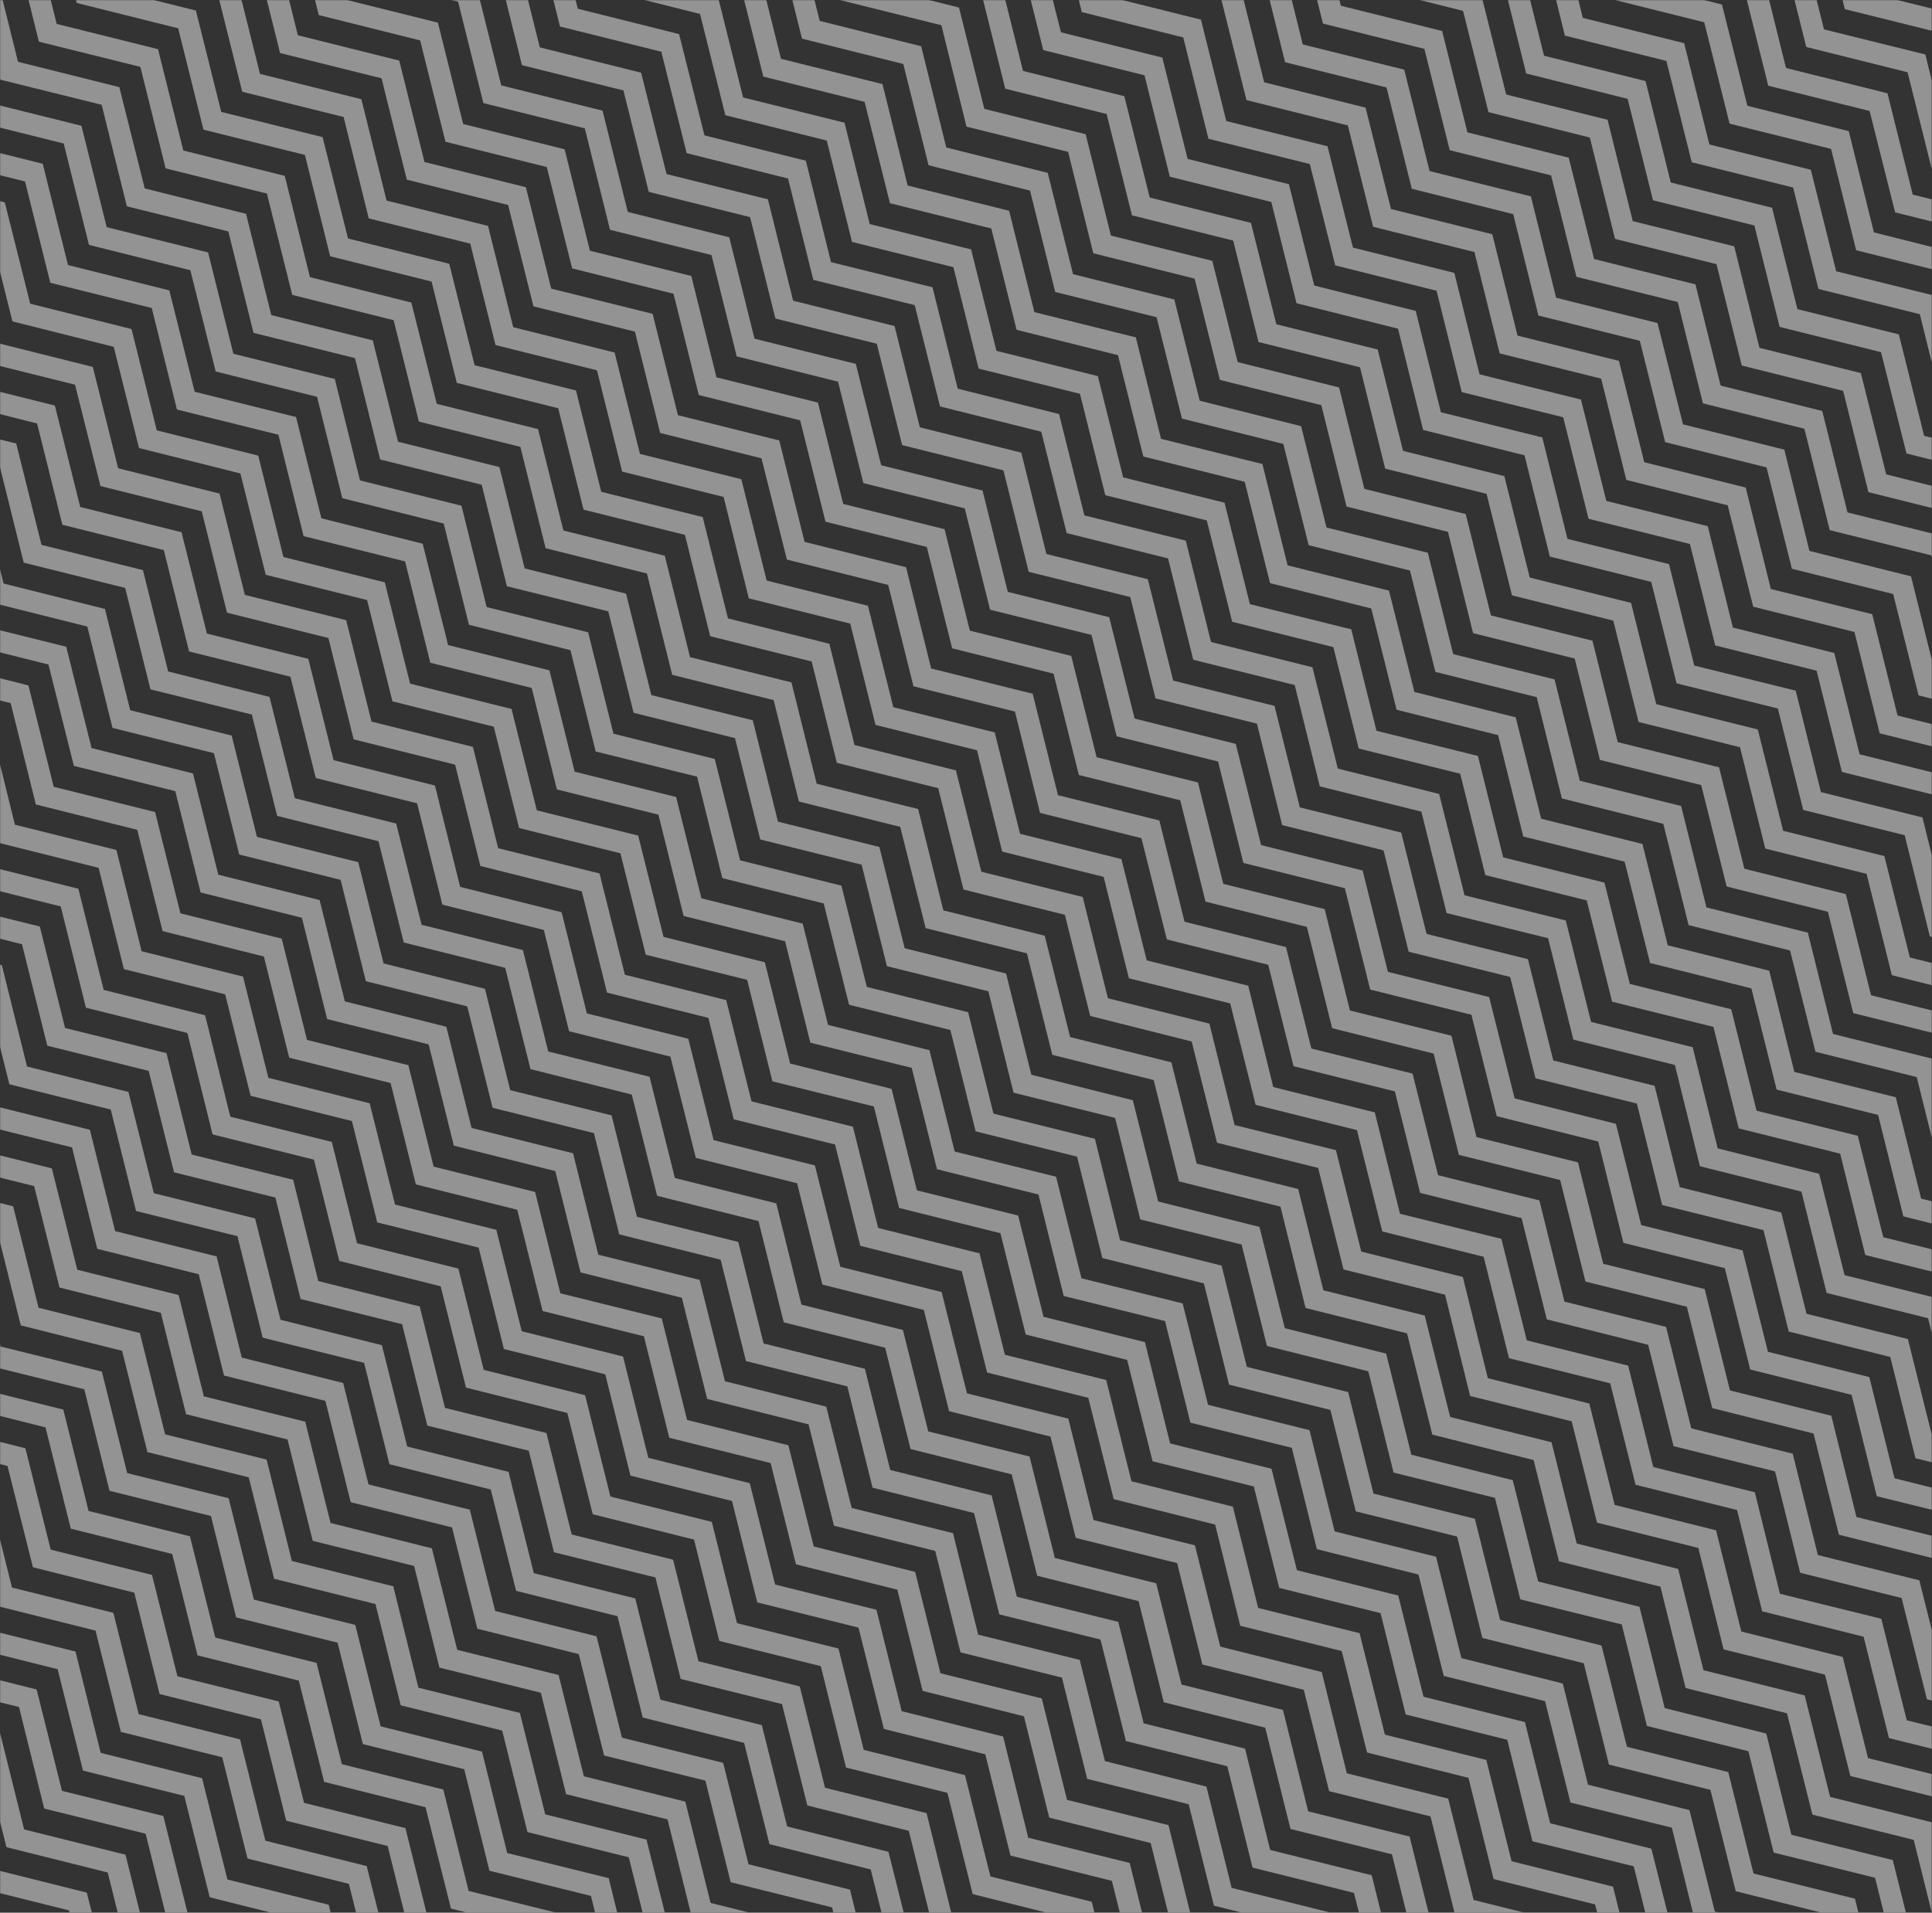<svg xmlns="http://www.w3.org/2000/svg" xmlns:xlink="http://www.w3.org/1999/xlink" width="1435" height="1421" viewBox="0 0 1435 1421"><rect x="0" y="0" width="1435" height="1421" fill="#333333" stroke="none"/><defs><path id="a" d="M0 0h1440v1421H0z"/></defs><g fill="none" fill-rule="evenodd" opacity=".5"><mask id="b" fill="#fff"><use xlink:href="#a"/></mask><path fill="#F4F4F6" d="M1365.836-11h16.587l1.033 4.591 51.31 12.742v16.472l-64.51-16.013-4.42-17.792zm-71.076 0h16.53l15.266 61.526 75.358 18.767 18.767 75.3 14.12 3.501v16.472l-27.205-6.83-18.94-75.3-75.3-18.767L1294.76-11zm35.383 0h16.415l8.207 32.829 75.3 18.653 4.706 19.17v65.715l-17.906-71.685-75.243-18.767L1330.143-11zm-177.07 0h16.53l6.026 24.277 75.3 18.825 18.71 75.243 75.358 18.768 18.825 75.415 70.995 17.62v50.047l-8.838-35.757-75.3-18.767-18.825-75.358-75.3-18.767-18.826-75.3-75.414-18.768-9.24-37.478zm35.28 0h33.288l57.336 14.348 18.883 75.243 75.3 18.825 18.71 75.243 42.93 10.79v16.472l-56.13-14.004-18.653-75.3-75.358-18.768-18.825-75.3-75.185-18.768-2.296-8.781zm-176.967 0h65.027l23.474 5.854 18.825 75.358 75.3 18.767 18.71 75.3 75.358 18.71 18.767 75.416 75.3 18.767 18.826 75.243 33.804 8.494v16.472l-47.005-11.766-18.768-75.242-75.3-18.825-18.767-75.3-75.358-18.768-18.71-75.3-75.3-18.883-18.883-75.242-75.185-18.768-.115-.287zm105.891 0h16.472l13.086 52.4 75.414 18.825 18.71 75.358 75.243 18.767 18.825 75.3 75.358 18.768 18.768 75.358 5.624 1.377v16.415l-18.71-4.65-18.94-75.3-75.3-18.767-18.768-75.358-75.3-18.71-18.825-75.357-75.357-18.825-16.3-65.601zM940.31-11h16.415l10.904 44.02 75.358 18.711 18.825 75.357 75.243 18.768 18.767 75.358 75.3 18.767 18.94 75.3 75.243 18.768 18.653 75.243 75.472 18.882 15.382 61.928v28.983l-9.815-2.468-18.825-75.3-75.242-18.767-18.825-75.3-75.3-18.768-18.826-75.3-75.3-18.768-18.767-75.357-75.3-18.825-18.768-75.243-75.358-18.768L940.31-11zm35.177 0h16.644l3.788 15.267 75.242 18.767 18.768 75.3 75.243 18.825 18.882 75.3 75.243 18.826 18.71 75.185 75.472 18.882 18.768 75.358 62.559 15.553v18.08l-.402-1.78-75.357-18.71-18.825-75.358-75.358-18.825-18.71-75.3-75.243-18.71-18.825-75.357-75.3-18.71-18.825-75.3-75.3-18.768L975.487-11zm-176.915 0h16.471l1.665 6.83 75.3 18.767 18.825 75.358 75.185 18.71 18.883 75.3 75.3 18.768 18.71 75.357 75.358 18.768 18.825 75.3 75.357 18.768 18.653 75.3 75.3 18.882 18.825 75.3 53.548 13.316v16.414l-66.69-16.644-18.826-75.243-75.3-18.767-18.768-75.358-75.3-18.71-18.825-75.415-75.357-18.71-18.71-75.3-75.243-18.825-18.883-75.3-75.3-18.768-18.71-75.3-75.358-18.825L798.572-11zm68.131 0h54.294l17.964 72.143 75.3 18.826 18.883 75.3 75.243 18.767 18.767 75.3 75.3 18.768 18.826 75.3 75.357 18.825 18.653 75.358 75.3 18.71 18.825 75.3 25.368 6.313v16.53l-38.626-9.642-18.767-75.3-75.186-18.768-18.94-75.3-75.3-18.883-18.71-75.242-75.357-18.768-18.768-75.3-75.243-18.768-18.767-75.3-75.3-18.825-18.826-75.3L866.703-11zm-145.25 0h22.497l15.898 63.707 75.243 18.767 18.882 75.3L929.16 165.6l18.825 75.3 75.3 18.768 18.825 75.3 75.243 18.768 18.882 75.357 75.243 18.825 18.71 75.243 75.415 18.768 18.825 75.3 75.185 18.768 18.94 75.357 16.242 4.075V731.9l-29.615-7.404-18.767-75.3-75.243-18.768-18.768-75.3-75.357-18.767-18.768-75.3-75.242-18.768-18.883-75.415-75.3-18.71-18.71-75.3-75.358-18.768-18.825-75.357-75.185-18.768-18.825-75.3-75.3-18.768-18.768-75.3L721.452-11zm41.374 0h16.357l8.839 35.01 75.3 18.768 18.767 75.3 75.243 18.767 18.825 75.3 75.358 18.826 18.71 75.3 75.3 18.71 18.71 75.357 75.415 18.768 18.768 75.358 75.357 18.652 18.71 75.358 75.415 18.825 6.888 27.893v60.837l-1.378-.344-18.71-75.186-75.358-18.767-18.825-75.358-75.242-18.71-18.825-75.358-75.3-18.825-18.825-75.242-75.3-18.825-18.653-75.243-75.358-18.882-18.768-75.243-75.357-18.768-18.825-75.357-75.185-18.71L762.827-11zm-177.07 0h16.472l6.6 26.516 75.358 18.825 18.652 75.242 75.358 18.826 18.825 75.3 75.185 18.767 18.883 75.243 75.3 18.882 18.882 75.3 75.243 18.768 18.825 75.3 75.3 18.768 18.768 75.3 75.242 18.768 18.825 75.357 75.3 18.71 18.71 75.3 73.292 18.252v58.484l-11.134-44.71-75.185-18.825-18.883-75.243-75.357-18.825-18.768-75.242-75.358-18.883-18.71-75.243-75.243-18.767-18.882-75.3-75.243-18.825-18.825-75.243-75.3-18.825-18.825-75.3-75.3-18.768-18.71-75.3-75.358-18.825-18.767-75.243-75.243-18.825L585.756-11zm35.28 0h24.966l66.29 16.587 18.824 75.3 75.243 18.825 18.767 75.3 75.3 18.768 18.883 75.242 75.3 18.825 18.768 75.358 75.3 18.71 18.71 75.3 75.415 18.768 18.768 75.357 75.242 18.71 18.825 75.358 75.358 18.825 18.71 75.185 45.111 11.25v16.529l-58.311-14.52-18.825-75.3-75.186-18.768-18.94-75.358-75.185-18.71-18.767-75.3-75.473-18.883-18.653-75.242-75.3-18.768-18.767-75.358-75.358-18.767-18.768-75.243-75.242-18.825-18.71-75.357-75.473-18.71-18.653-75.358L623.791.02 621.037-11zM444.07-11h56.532l32.542 8.092 18.768 75.3L627.27 91.16l18.71 75.3 75.3 18.825 18.825 75.358 75.3 18.768 18.825 75.242 75.3 18.825 18.825 75.358 75.3 18.71 18.71 75.358 75.358 18.71 18.768 75.357 75.242 18.768 18.825 75.243 75.3 18.825 18.826 75.357 75.185 18.653 18.94 75.358 35.985 8.953v16.53l-49.358-12.283-18.653-75.3-75.357-18.768-18.768-75.415-75.243-18.71-18.882-75.243-75.3-18.825-18.653-75.3-75.358-18.71-18.882-75.357-75.128-18.826-18.882-75.3-75.358-18.71-18.825-75.357-75.243-18.71-18.767-75.358-75.3-18.768-18.768-75.3-75.3-18.825-18.825-75.243-75.3-18.882L444.07-11zm105.89 0h16.473l13.66 54.696 75.357 18.768 18.71 75.357 75.357 18.768 18.768 75.3 75.358 18.767 18.71 75.358 75.3 18.71 18.71 75.3 75.3 18.768 18.883 75.3 75.242 18.825 18.94 75.358 75.186 18.71 18.825 75.3 75.357 18.882 18.653 75.186 75.358 18.825 18.825 75.3 7.862 1.951v16.53l-21.063-5.28-18.768-75.358-75.357-18.825-18.768-75.186-75.242-18.882-18.883-75.243-75.3-18.71-18.71-75.357-75.358-18.825-18.825-75.243-75.185-18.825-18.825-75.3-75.3-18.768-18.825-75.3-75.3-18.825-18.825-75.3-75.243-18.768-18.825-75.3-75.243-18.768L549.961-11zm-177.018 0h16.472l11.536 46.202 75.243 18.825 18.882 75.3 75.3 18.767 18.71 75.3 75.358 18.826 18.768 75.242 75.357 18.825 18.653 75.3 75.358 18.768 18.825 75.3 75.242 18.768 18.826 75.415 75.3 18.71 18.825 75.3 75.3 18.768 18.825 75.243 75.243 18.825 18.71 75.3 75.357 18.825 18.768 75.242 75.3 18.768 17.677 70.88v20.662l-12.052-2.984-18.71-75.243-75.416-18.882-18.767-75.358-75.243-18.652-18.768-75.358-75.3-18.768-18.825-75.3-75.415-18.767-18.652-75.3-75.3-18.768-18.71-75.358-75.358-18.767-18.768-75.3-75.415-18.768-18.768-75.358-75.242-18.767-18.825-75.3-75.3-18.71-18.825-75.358-75.243-18.768L463.05 67.17l-75.358-18.768L372.942-11zm35.332 0h16.471l4.42 17.505 75.242 18.825 18.826 75.243 75.3 18.825 18.71 75.357 75.357 18.653 18.768 75.358 75.243 18.825 18.825 75.3 75.3 18.767 18.768 75.3 75.3 18.768 18.882 75.3 75.243 18.825 18.882 75.3 75.186 18.71 18.767 75.358 75.473 18.768 18.595 75.185 75.357 18.883 18.883 75.3 64.74 16.127v26.63l-2.755-10.79-75.3-18.767-18.768-75.3-75.358-18.825-18.595-75.243-75.415-18.825-18.768-75.357-75.357-18.653-18.768-75.358-75.415-18.767-18.652-75.3-75.358-18.768-18.71-75.3-75.3-18.825-18.883-75.3-75.185-18.768-18.825-75.3-75.3-18.768-18.768-75.3-75.3-18.825-18.825-75.357-75.243-18.71L408.274-11zm-177.019 0h16.472l2.238 9.068 75.3 18.768 18.768 75.3 75.358 18.768 18.767 75.357 75.3 18.768 18.71 75.3 75.358 18.767 18.768 75.3 75.3 18.768 18.768 75.358 75.3 18.767 18.882 75.3 75.243 18.71 18.825 75.358 75.3 18.768 18.768 75.3 75.415 18.768 18.595 75.3 75.358 18.767 18.767 75.358 75.358 18.768 18.767 75.3 75.3 18.825 18.653 75.242 55.901 13.89v16.472l-68.929-17.219-18.825-75.185-75.243-18.882-18.882-75.3-75.3-18.71-18.768-75.416-75.243-18.71-18.767-75.243-75.358-18.882-18.767-75.243-75.3-18.767-18.768-75.3-75.3-18.768-18.825-75.3-75.3-18.825-18.826-75.3-75.242-18.768-18.825-75.3-75.3-18.825-18.768-75.243-75.3-18.825-18.825-75.3-75.243-18.768-18.825-75.3-75.3-18.825L231.255-11zm59.816 0h62.616l18.595 74.44 75.243 18.767 18.768 75.243 75.357 18.825 18.768 75.357 75.242 18.71 18.825 75.3 75.3 18.826 18.768 75.242 75.3 18.825 18.883 75.3 75.128 18.825 18.825 75.186 75.415 18.882 18.767 75.3 75.186 18.71 18.94 75.3 75.242 18.883 18.768 75.243 75.3 18.767 18.825 75.358 75.3 18.768 18.71 75.185 27.664 6.945v16.471l-40.807-10.1-18.71-75.3-75.3-18.826-18.883-75.3-75.3-18.768-18.71-75.3-75.357-18.825-18.825-75.357-75.186-18.71-18.825-75.3-75.357-18.768-18.825-75.358-75.3-18.71-18.71-75.358-75.3-18.71-18.826-75.3-75.3-18.768-18.825-75.357-75.243-18.768-18.767-75.3-75.358-18.768-18.71-75.357-75.358-18.768-18.767-75.3L291.07-11zm-145.252 0h30.82l16.473 65.888 75.3 18.825 18.71 75.3 75.357 18.825 18.71 75.243 75.3 18.825 18.826 75.3 75.3 18.825 18.825 75.3 75.243 18.71 18.825 75.358 75.3 18.71 18.825 75.357 75.3 18.768 18.768 75.243 75.415 18.825 18.595 75.3 75.415 18.825 18.71 75.3 75.3 18.653 18.883 75.415 75.3 18.767 18.653 75.358 75.415 18.71 18.652 75.415 75.3 18.595 18.883 75.415 18.595 4.592v16.53l-31.796-7.921-18.825-75.3-75.357-18.883-18.653-75.242-75.357-18.768-18.825-75.358-75.186-18.652-18.825-75.358-75.3-18.825-18.825-75.3-75.243-18.768-18.882-75.357-75.243-18.653-18.768-75.358-75.357-18.767-18.71-75.3-75.358-18.825-18.767-75.243-75.358-18.768-18.71-75.357-75.358-18.825-18.71-75.243-75.357-18.768-18.768-75.357-75.358-18.71-18.71-75.358-75.3-18.768-18.825-75.3L145.819-11zm49.64 0h16.53l9.24 37.19 75.3 18.826 18.767 75.357 75.3 18.71 18.825 75.358 75.3 18.71 18.826 75.3 75.242 18.768 18.825 75.358 75.358 18.825 18.653 75.242 75.415 18.768 18.767 75.358 75.3 18.767 18.71 75.243 75.358 18.825L974 778.963l75.185 18.652 18.94 75.473 75.243 18.71 18.653 75.243 75.472 18.767 18.71 75.358 75.358 18.825 18.653 75.3 75.357 18.768 9.24 36.846v52.515l-3.558-.918-18.825-75.3-75.357-18.768-18.653-75.3-75.358-18.768-18.882-75.3-75.3-18.882-18.71-75.186-75.358-18.767-18.768-75.415-75.242-18.71-18.825-75.358-75.3-18.825-18.883-75.243-75.3-18.767-18.653-75.3-75.357-18.768-18.768-75.3-75.243-18.825-18.882-75.243-75.243-18.825-18.768-75.3-75.357-18.768-18.825-75.3-75.243-18.825-18.767-75.3-75.358-18.768L195.458-11zM18.492-11h16.472l7.117 28.754 75.3 18.768 18.768 75.3 75.357 18.825 18.71 75.243 75.3 18.882 18.883 75.243 75.243 18.767 18.825 75.358 75.3 18.71 18.767 75.358 75.3 18.767 18.768 75.3 75.358 18.768 18.71 75.3 75.3 18.825 18.882 75.3 75.186 18.768 18.825 75.243 75.357 18.882 18.71 75.243 75.3 18.767 18.883 75.358 75.3 18.768 18.71 75.242 75.358 18.883 18.768 75.242 75.185 18.71 18.882 75.416 75.243 18.767.23.919v66.06l-13.373-53.836-75.243-18.767-18.882-75.3-75.3-18.768-18.71-75.3-75.358-18.825-18.825-75.243-75.243-18.882-18.767-75.243-75.358-18.825-18.653-75.3-75.357-18.768-18.825-75.3-75.3-18.71-18.825-75.415-75.243-18.71-18.883-75.243-75.242-18.825-18.768-75.358-75.357-18.767-18.768-75.3-75.243-18.768-18.767-75.3-75.358-18.768-18.768-75.357-75.3-18.768-18.825-75.3-75.242-18.71-18.768-75.415-75.358-18.71L18.492-11zm35.228 0h16.53v.057l75.242 18.768 18.825 75.3 75.3 18.768 18.883 75.3 75.185 18.768 18.825 75.357 75.3 18.768 18.768 75.3 75.357 18.767 18.768 75.3 75.3 18.826 18.71 75.242 75.3 18.825 18.883 75.3 75.3 18.768 18.71 75.243 75.358 18.825 18.767 75.357 75.243 18.653 18.825 75.358 75.415 18.825 18.596 75.243 75.357 18.825 18.825 75.3 75.3 18.882 18.768 75.185 75.3 18.883 18.825 75.185 47.292 11.823v16.53l-60.435-15.095-18.825-75.3-75.3-18.768-18.768-75.357-75.243-18.768-18.825-75.3-75.414-18.825-18.653-75.243-75.415-18.767-18.825-75.415-75.128-18.71-18.825-75.243-75.358-18.94-18.825-75.185-75.3-18.768-18.768-75.3-75.3-18.825-18.71-75.3-75.357-18.768-18.768-75.3-75.3-18.71-18.825-75.358-75.3-18.825-18.768-75.3-75.3-18.768-18.768-75.3-75.357-18.767-18.768-75.3L57.05 2.2 53.72-11zM0 94.787V78.373l60.493 15.094 18.767 75.3 75.3 18.768 18.768 75.3 75.358 18.71 18.71 75.358 75.357 18.825 18.71 75.3 75.358 18.71 18.825 75.358 75.243 18.768 18.825 75.3 75.243 18.825 18.882 75.242L719.082 752l18.825 75.358 75.357 18.71 18.653 75.3 75.415 18.882 18.768 75.243 75.242 18.71 18.825 75.415 75.3 18.71 18.768 75.243 75.3 18.94 18.883 75.243 75.242 18.767 18.768 75.358 75.358 18.71 3.271 13.258h-16.53l-75.3-18.825-18.824-75.3-75.358-18.768-18.71-75.3-75.3-18.767-18.768-75.358-75.243-18.71-18.882-75.358-75.243-18.767-18.71-75.243-75.415-18.825-18.768-75.3L724.65 840.5l-18.768-75.3-75.242-18.768-18.826-75.243-75.3-18.825-18.767-75.357-75.3-18.71-18.768-75.3-75.358-18.826-18.767-75.242-75.3-18.825-18.768-75.3-75.3-18.826-18.825-75.242-75.3-18.825-18.768-75.3L0 94.787zm0-36.312V-7.872l13.373 53.778L88.615 64.73l18.883 75.242 75.243 18.883 18.767 75.242 75.358 18.768 18.767 75.3 75.3 18.825 18.768 75.3 75.3 18.768 18.768 75.358 75.357 18.71 18.71 75.3 75.3 18.825 18.826 75.243 75.3 18.767 18.767 75.186 75.358 18.94 18.882 75.242 75.186 18.883 18.825 75.242 75.3 18.883 18.71 75.128 75.3 18.882 18.883 75.3 75.242 18.768 18.768 75.3 75.415 18.882 18.653 75.186 75.3 18.825 10.503 41.954h-16.472l-7.174-28.811-75.3-18.71-18.768-75.3-75.357-18.768-18.71-75.415-75.358-18.653-18.825-75.415-75.3-18.767-18.768-75.243-75.3-18.825-18.825-75.358-75.243-18.653-18.71-75.415-75.415-18.71-18.71-75.357-75.358-18.653-18.767-75.415-75.3-18.71-18.768-75.3-75.3-18.825-18.825-75.358-75.3-18.653-18.71-75.415-75.416-18.767-18.71-75.3-75.357-18.768-18.71-75.358-75.358-18.65-18.71-75.416L.172 59.164 0 58.473zm0 143.34v-52.4l3.558.918 18.883 75.3 75.243 18.825 18.767 75.3 75.358 18.71 18.71 75.358 75.3 18.825 18.768 75.243 75.357 18.825 18.768 75.3 75.3 18.767 18.825 75.243 75.243 18.883 18.825 75.242 75.3 18.768 18.825 75.415 75.185 18.71 18.883 75.243 75.3 18.825 18.71 75.243 75.3 18.825 18.883 75.357 75.242 18.825 18.768 75.185 75.357 18.825 18.768 75.186 75.128 18.882 12.684 50.392h-16.472l-9.298-37.306-75.242-18.596-18.71-75.414-75.416-18.768-18.652-75.3-75.3-18.768-18.883-75.357-75.185-18.71-18.883-75.3-75.357-18.883-18.768-75.243-75.243-18.768-18.767-75.414-75.358-18.653-18.767-75.415-75.3-18.653-18.826-75.358-75.242-18.767-18.825-75.3-75.243-18.825-18.825-75.243-75.3-18.768-18.825-75.3-75.3-18.882-18.768-75.186L9.24 238.776 0 201.815zm0-71.644v-16.415l31.739 7.92 18.767 75.243 75.243 18.825 18.825 75.3 75.3 18.768 18.825 75.243 75.243 18.882 18.882 75.3 75.243 18.768 18.768 75.3 75.357 18.825 18.768 75.243 75.242 18.825 18.826 75.242 75.3 18.768 18.767 75.3 75.3 18.71 18.883 75.473 75.128 18.652 18.882 75.358 75.358 18.825 18.653 75.185 75.3 18.825 18.882 75.358 75.3 18.825 18.71 75.185 75.358 18.883 18.825 75.357 14.865 3.673h-30.419l-16.357-66.002-75.3-18.653-18.882-75.357-75.243-18.71-18.768-75.358-75.472-18.825-18.595-75.3-75.3-18.653-18.883-75.53-75.243-18.595-18.767-75.415-75.358-18.768-18.767-75.3-75.3-18.71-18.768-75.358-75.358-18.767-18.71-75.3-75.415-18.71-18.71-75.416-75.3-18.71-18.768-75.3-75.357-18.768-18.71-75.357-75.358-18.71-18.71-75.415-75.358-18.768-18.768-75.243L0 130.171zm0 177.483v-16.53l40.75 10.16 18.824 75.357 75.243 18.767 18.882 75.3 75.3 18.768 18.768 75.3 75.3 18.825 18.71 75.3 75.358 18.825 18.768 75.186 75.357 18.825 18.768 75.3 75.243 18.767 18.882 75.358 75.243 18.71 18.825 75.3 75.3 18.768 18.71 75.357 75.3 18.768 18.825 75.243 75.358 18.882 18.653 75.243 75.3 18.825 18.882 75.3 49.244 12.282h-62.731l-18.538-74.381-75.3-18.768-18.825-75.3-75.3-18.768-18.768-75.357-75.3-18.71-18.768-75.3-75.3-18.826-18.768-75.243-75.357-18.825-18.768-75.3-75.243-18.825-18.882-75.242-75.243-18.883-18.767-75.243-75.358-18.767-18.768-75.3-75.242-18.768-18.883-75.3-75.242-18.768-18.768-75.3-75.358-18.825-18.767-75.243L0 307.654zm0-35.745v-16.586l68.93 17.275 18.824 75.3 75.3 18.768 18.826 75.3 75.242 18.767 18.825 75.358 75.3 18.768 18.768 75.3 75.3 18.767 18.825 75.243 75.243 18.825 18.825 75.243 75.3 18.825 18.768 75.243 75.243 18.825 18.882 75.357 75.243 18.768 18.767 75.242 75.3 18.826 18.825 75.3 75.3 18.71 18.826 75.415 75.3 18.767 18.767 75.243 75.358 18.883 5.51 22.21h-16.53l-2.295-9.01-75.358-18.825-18.71-75.243-75.3-18.767-18.825-75.415-75.358-18.768-18.653-75.185-75.357-18.883-18.883-75.3-75.128-18.767-18.825-75.3-75.357-18.826-18.768-75.3-75.242-18.71-18.883-75.357-75.243-18.768-18.767-75.243-75.3-18.825-18.768-75.3-75.357-18.768-18.768-75.3-75.3-18.825-18.768-75.3L74.611 361.1l-18.882-75.3L0 271.908zm0 177.329v-26.401l2.64 10.675 75.3 18.882 18.768 75.243 75.357 18.825 18.768 75.243 75.243 18.825 18.825 75.242 75.3 18.825 18.768 75.3 75.3 18.768 18.825 75.358 75.242 18.653 18.825 75.414 75.243 18.825 18.825 75.186 75.3 18.882 18.768 75.3 75.3 18.653 18.882 75.415 75.3 18.768 18.653 75.3 75.415 18.768 7.576 30.648h-16.3l-4.476-17.563-75.3-18.767-18.768-75.3-75.3-18.71-18.882-75.416-75.186-18.71-18.767-75.3-75.358-18.825-18.71-75.243-75.3-18.825-18.825-75.3-75.3-18.825-18.825-75.243-75.243-18.825-18.825-75.3-75.3-18.71-18.768-75.3-75.3-18.825-18.825-75.3-75.3-18.768-18.71-75.3L0 449.238zm0-102.172v-20.547l12.053 2.984 18.767 75.3 75.358 18.768 18.71 75.3 75.3 18.883 18.825 75.3 75.243 18.768 18.882 75.242 75.243 18.768 18.825 75.357 75.243 18.768 18.825 75.243 75.3 18.825 18.71 75.243 75.358 18.825 18.825 75.357 75.242 18.653 18.768 75.357 75.3 18.825 18.825 75.243 75.3 18.825 18.768 75.358 75.3 18.71 14.808 59.402h-16.472l-11.422-46.202-75.357-18.825-18.768-75.242-75.357-18.883-18.71-75.128-75.3-18.882-18.94-75.3-75.128-18.825-18.883-75.3-75.3-18.825-18.768-75.243-75.3-18.768-18.825-75.242-75.242-18.883-18.768-75.243-75.358-18.825-18.767-75.242-75.243-18.825-18.825-75.3-75.3-18.71-18.768-75.358-75.357-18.768L0 347.066zm0 173.35v-16.528l21.12 5.337 18.768 75.3 75.3 18.768 18.826 75.243 75.242 18.825 18.768 75.242 75.3 18.768 18.768 75.357 75.357 18.826 18.768 75.3 75.3 18.652 18.825 75.415 75.243 18.825 18.825 75.186 75.3 18.882 18.825 75.3 75.243 18.71 18.767 75.358 75.358 18.768 16.816 67.896h-16.414l-13.603-54.581-75.357-18.882-18.825-75.3-75.243-18.883-18.768-75.185-75.3-18.825-18.825-75.243-75.243-18.768-18.882-75.415-75.243-18.767-18.825-75.243-75.3-18.825-18.767-75.3-75.3-18.825-18.826-75.186-75.242-18.882-18.825-75.243-75.3-18.825-18.71-75.3L0 520.417zm0-35.744v-16.414l49.186 12.225 18.825 75.3 75.3 18.825 18.825 75.242 75.243 18.825 18.768 75.3 75.357 18.826 18.768 75.185 75.357 18.825 18.768 75.357 75.243 18.71 18.825 75.3 75.242 18.883 18.883 75.243 75.243 18.71 18.71 75.415 75.415 18.768 18.71 75.185 75.415 18.94 18.71 75.243 75.3 18.825.632 2.468h-56.648l-32.427-8.093-18.768-75.357-75.357-18.825-18.768-75.243-75.357-18.768-18.768-75.357-75.185-18.71-18.883-75.3-75.3-18.883-18.825-75.185-75.243-18.825-18.767-75.3-75.358-18.883-18.71-75.243-75.357-18.767-18.768-75.3-75.243-18.768-18.825-75.3-75.3-18.768-18.882-75.3L0 484.673zm0 177.432v-16.357l58.197 14.52 18.825 75.186 75.3 18.825 18.768 75.357 75.357 18.71 18.768 75.3 75.243 18.826 18.825 75.242 75.3 18.825 18.825 75.3 75.3 18.825 18.71 75.243 75.358 18.825 18.767 75.3 75.186 18.768 18.94 75.3 75.242 18.768 2.698 10.962h-24.852l-66.29-16.644-18.767-75.243-75.3-18.768-18.767-75.357-75.358-18.71-18.768-75.3-75.242-18.825-18.883-75.243-75.243-18.825-18.825-75.3-75.3-18.825-18.825-75.243-75.3-18.768-18.71-75.357-75.358-18.768-18.71-75.243L0 662.104zm0-35.693v-58.484l11.077 44.767 75.357 18.768 18.768 75.242 75.3 18.825 18.825 75.243 75.243 18.882 18.825 75.243 75.243 18.768 18.882 75.357 75.243 18.768 18.767 75.243 75.358 18.882 18.825 75.3 75.243 18.71 18.767 75.358 75.358 18.825 18.653 75.185 75.357 18.768 9.872 39.774H832.49l-6.658-26.516-75.3-18.768-18.71-75.243-75.3-18.825-18.883-75.3-75.185-18.71-18.767-75.357-75.415-18.825-18.71-75.3-75.3-18.768-18.768-75.358-75.3-18.71-18.826-75.3-75.242-18.768-18.883-75.357-75.242-18.768-18.768-75.243L0 626.411zm0 151.191v-60.894l1.377.402 18.71 75.242 75.3 18.883 18.883 75.243 75.186 18.71 18.882 75.3 75.3 18.882 18.825 75.3 75.243 18.825 18.767 75.243 75.358 18.768 18.71 75.243 75.3 18.882 18.825 75.3 75.243 18.825 12.053 48.096H655.49l-8.781-35.01-75.186-18.768-18.825-75.243-75.3-18.825-18.767-75.3-75.3-18.825-18.826-75.3-75.242-18.767-18.825-75.3-75.3-18.71-18.768-75.416-75.3-18.71-18.825-75.357-75.3-18.768L0 777.603zm0-80.218v-16.358l29.558 7.29 18.767 75.414 75.3 18.653 18.768 75.358 75.357 18.767 18.653 75.243 75.358 18.882 18.767 75.358 75.358 18.653 18.71 75.357 75.358 18.768 18.825 75.415 75.243 18.71 18.767 75.3 75.415 18.825 18.653 75.243 6.256 1.607h-22.269l-15.84-63.707-75.358-18.825-18.825-75.357-75.243-18.653-18.767-75.415-75.358-18.71-18.71-75.415-75.358-18.653-18.71-75.357-75.415-18.71-18.71-75.358-75.3-18.768-18.825-75.357-75.3-18.71-18.768-75.358L0 697.384zm0 177.483v-16.472l38.511 9.642 18.882 75.3 75.243 18.768 18.768 75.3 75.3 18.825 18.825 75.243 75.243 18.825 18.825 75.415 75.3 18.71 18.767 75.243 75.358 18.825 18.768 75.242 40.29 10.102h-54.352l-17.907-72.144-75.357-18.768-18.768-75.357-75.3-18.653-18.825-75.53-75.3-18.652-18.71-75.3-75.358-18.768-18.767-75.358-75.243-18.767-18.825-75.358L0 874.867zm0-35.693v-16.472l66.749 16.644 18.767 75.3 75.358 18.768 18.71 75.185 75.3 18.883 18.825 75.357 75.243 18.768 18.825 75.243 75.3 18.825 18.882 75.3 75.186 18.71 18.825 75.357 75.357 18.825 4.936 19.973h-16.587l-1.664-6.772-75.3-18.71-18.768-75.473-75.243-18.652-18.825-75.358-75.3-18.825-18.825-75.3-75.242-18.71-18.825-75.3-75.3-18.826-18.768-75.242-75.358-18.883-18.767-75.357L0 839.174zm0 177.483v-18.136l.402 1.837 75.242 18.652 18.826 75.415 75.357 18.653 18.768 75.358 75.3 18.767 18.825 75.358 75.3 18.767 18.71 75.358 75.415 18.653 7.002 28.524h-16.472l-3.73-15.324-75.415-18.71-18.71-75.415-75.3-18.653-18.768-75.357-75.358-18.768-18.71-75.357-75.358-18.71-18.71-75.416L0 1016.657zm0-93.804v-29.098l9.757 2.468 18.882 75.357 75.243 18.768 18.768 75.3 75.357 18.71 18.768 75.358 75.3 18.768 18.71 75.357 75.358 18.768 18.825 75.357 75.185 18.71 14.348 57.164H478.03l-11.019-44.02-75.243-18.71L373 1285.693l-75.358-18.767-18.768-75.243-75.242-18.768-18.883-75.357-75.242-18.768-18.825-75.242-75.243-18.883L0 922.853zm0 164.829v-16.472l18.882 4.763 18.768 75.3 75.243 18.768 18.882 75.3 75.243 18.71 18.825 75.358 75.3 18.768 16.3 65.658H300.97l-13.028-52.4-75.358-18.768-18.768-75.3-75.3-18.825-18.767-75.3-75.3-18.883-18.883-75.243L0 1087.682zm0-35.745v-16.415l47.005 11.709 18.768 75.3 75.3 18.825 18.825 75.243 75.243 18.825 18.767 75.242 75.358 18.825 18.825 75.358 75.243 18.653.057.344h-64.97l-23.473-5.911-18.883-75.3-75.3-18.826-18.825-75.242-75.243-18.768-18.767-75.3-75.358-18.825-18.767-75.243L0 1051.937zm0 177.432v-16.358l56.073 13.947 18.71 75.3 75.3 18.825 18.826 75.243 75.242 18.768 2.181 8.78h-33.46l-57.106-14.348-18.883-75.3-75.243-18.825-18.825-75.3L0 1229.37zm0-35.693v-50.047l8.896 35.813 75.3 18.768 18.825 75.3 75.243 18.71 18.825 75.3 75.3 18.883 9.355 37.42h-16.53l-6.083-24.277-75.3-18.768-18.768-75.243-75.3-18.882-18.825-75.243L0 1193.676zm0 159.507v-65.83l17.907 71.8 75.3 18.767 11.421 45.915H88.156l-8.15-32.715-75.242-18.825L0 1353.183zm0-88.483v-16.357l27.204 6.83 18.825 75.3 75.3 18.71 18.653 74.669h-16.529l-15.266-61.526-75.358-18.71-18.71-75.415L0 1264.7zm0 141.79v-16.529l64.453 16.128 4.476 17.734H52.4l-1.148-4.534L0 1406.49z" mask="url(#b)"/></g></svg>